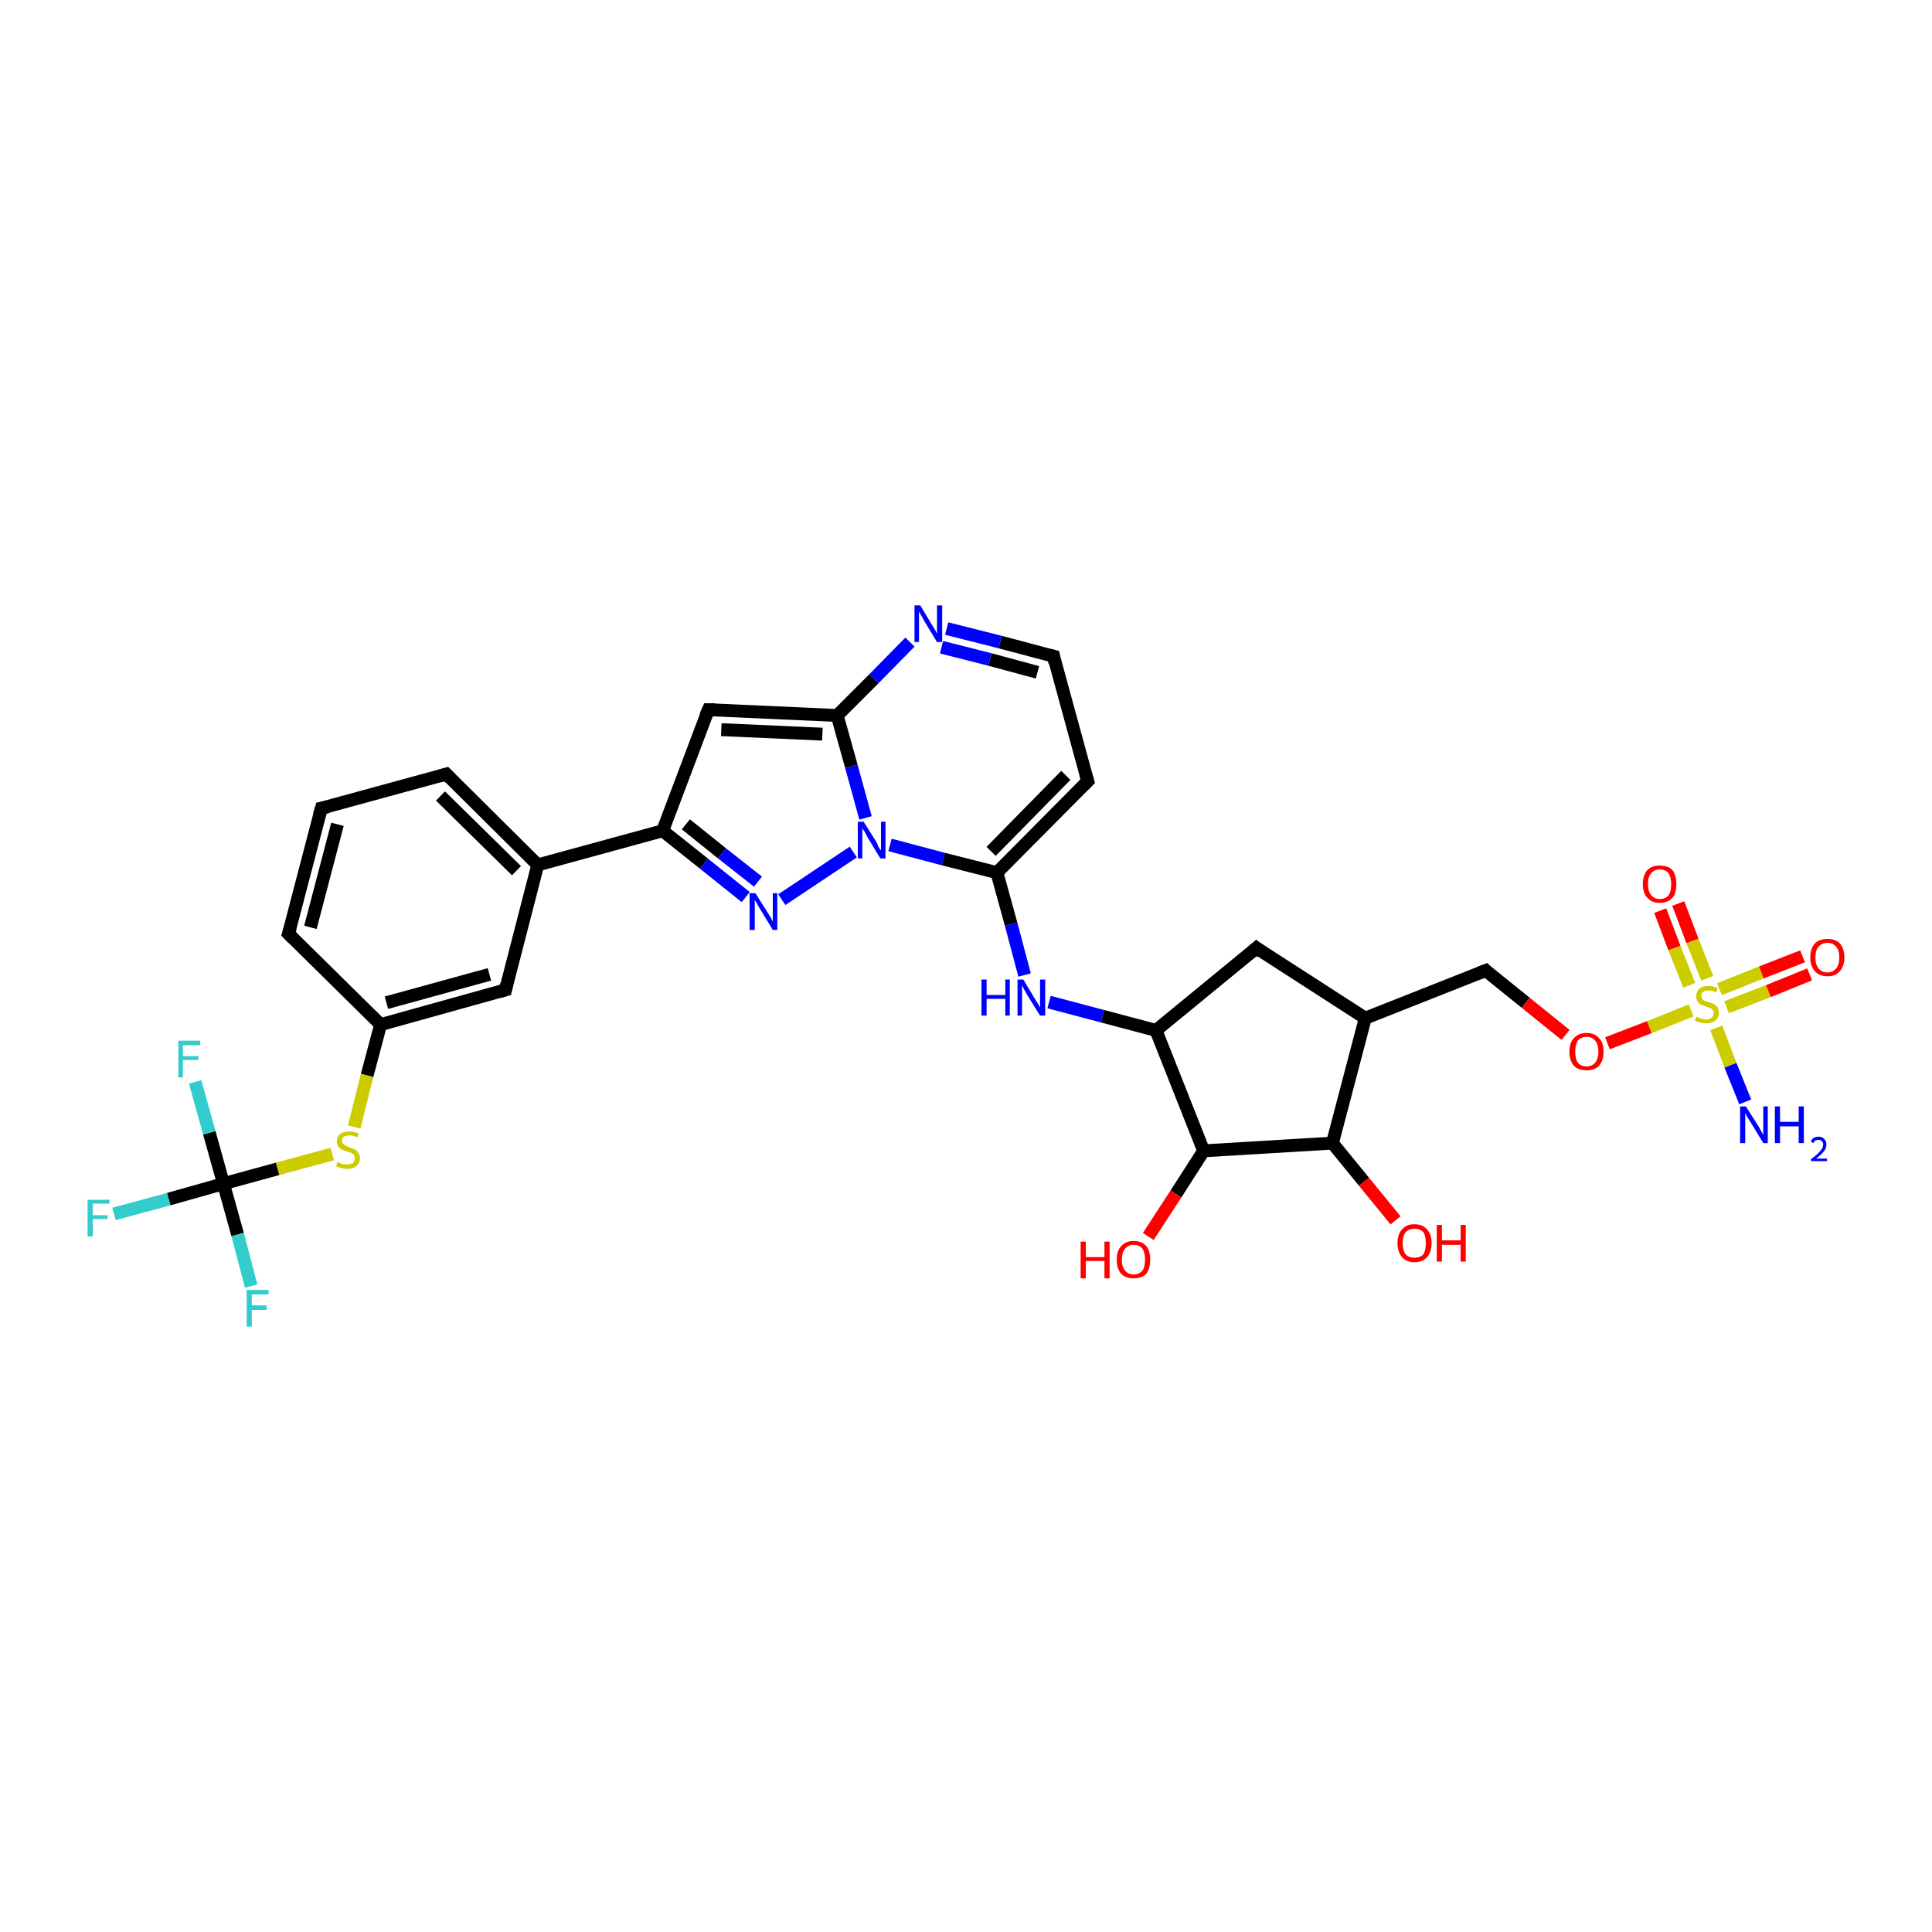 <?xml version='1.0' encoding='iso-8859-1'?>
<svg version='1.1' baseProfile='full'
              xmlns='http://www.w3.org/2000/svg'
                      xmlns:rdkit='http://www.rdkit.org/xml'
                      xmlns:xlink='http://www.w3.org/1999/xlink'
                  xml:space='preserve'
width='300px' height='300px' viewBox='0 0 300 300'>
<!-- END OF HEADER -->
<rect style='opacity:1.0;fill:#FFFFFF;stroke:none' width='300.0' height='300.0' x='0.0' y='0.0'> </rect>
<path class='bond-0 atom-0 atom-1' d='M 271.0,171.1 L 268.7,165.4' style='fill:none;fill-rule:evenodd;stroke:#0000FF;stroke-width:2.0px;stroke-linecap:butt;stroke-linejoin:miter;stroke-opacity:1' />
<path class='bond-0 atom-0 atom-1' d='M 268.7,165.4 L 266.5,159.6' style='fill:none;fill-rule:evenodd;stroke:#CCCC00;stroke-width:2.0px;stroke-linecap:butt;stroke-linejoin:miter;stroke-opacity:1' />
<path class='bond-1 atom-1 atom-2' d='M 265.1,151.9 L 262.8,146.1' style='fill:none;fill-rule:evenodd;stroke:#CCCC00;stroke-width:2.0px;stroke-linecap:butt;stroke-linejoin:miter;stroke-opacity:1' />
<path class='bond-1 atom-1 atom-2' d='M 262.8,146.1 L 260.6,140.3' style='fill:none;fill-rule:evenodd;stroke:#FF0000;stroke-width:2.0px;stroke-linecap:butt;stroke-linejoin:miter;stroke-opacity:1' />
<path class='bond-1 atom-1 atom-2' d='M 262.3,153.0 L 260.0,147.2' style='fill:none;fill-rule:evenodd;stroke:#CCCC00;stroke-width:2.0px;stroke-linecap:butt;stroke-linejoin:miter;stroke-opacity:1' />
<path class='bond-1 atom-1 atom-2' d='M 260.0,147.2 L 257.8,141.4' style='fill:none;fill-rule:evenodd;stroke:#FF0000;stroke-width:2.0px;stroke-linecap:butt;stroke-linejoin:miter;stroke-opacity:1' />
<path class='bond-2 atom-1 atom-3' d='M 268.1,156.4 L 274.6,153.9' style='fill:none;fill-rule:evenodd;stroke:#CCCC00;stroke-width:2.0px;stroke-linecap:butt;stroke-linejoin:miter;stroke-opacity:1' />
<path class='bond-2 atom-1 atom-3' d='M 274.6,153.9 L 281.0,151.3' style='fill:none;fill-rule:evenodd;stroke:#FF0000;stroke-width:2.0px;stroke-linecap:butt;stroke-linejoin:miter;stroke-opacity:1' />
<path class='bond-2 atom-1 atom-3' d='M 267.0,153.6 L 273.5,151.0' style='fill:none;fill-rule:evenodd;stroke:#CCCC00;stroke-width:2.0px;stroke-linecap:butt;stroke-linejoin:miter;stroke-opacity:1' />
<path class='bond-2 atom-1 atom-3' d='M 273.5,151.0 L 279.9,148.5' style='fill:none;fill-rule:evenodd;stroke:#FF0000;stroke-width:2.0px;stroke-linecap:butt;stroke-linejoin:miter;stroke-opacity:1' />
<path class='bond-3 atom-1 atom-4' d='M 262.6,156.9 L 256.1,159.5' style='fill:none;fill-rule:evenodd;stroke:#CCCC00;stroke-width:2.0px;stroke-linecap:butt;stroke-linejoin:miter;stroke-opacity:1' />
<path class='bond-3 atom-1 atom-4' d='M 256.1,159.5 L 249.6,162.0' style='fill:none;fill-rule:evenodd;stroke:#FF0000;stroke-width:2.0px;stroke-linecap:butt;stroke-linejoin:miter;stroke-opacity:1' />
<path class='bond-4 atom-4 atom-5' d='M 243.1,160.7 L 236.9,155.7' style='fill:none;fill-rule:evenodd;stroke:#FF0000;stroke-width:2.0px;stroke-linecap:butt;stroke-linejoin:miter;stroke-opacity:1' />
<path class='bond-4 atom-4 atom-5' d='M 236.9,155.7 L 230.7,150.7' style='fill:none;fill-rule:evenodd;stroke:#000000;stroke-width:2.0px;stroke-linecap:butt;stroke-linejoin:miter;stroke-opacity:1' />
<path class='bond-5 atom-5 atom-6' d='M 230.7,150.7 L 212.0,158.1' style='fill:none;fill-rule:evenodd;stroke:#000000;stroke-width:2.0px;stroke-linecap:butt;stroke-linejoin:miter;stroke-opacity:1' />
<path class='bond-6 atom-6 atom-7' d='M 212.0,158.1 L 195.1,147.2' style='fill:none;fill-rule:evenodd;stroke:#000000;stroke-width:2.0px;stroke-linecap:butt;stroke-linejoin:miter;stroke-opacity:1' />
<path class='bond-7 atom-7 atom-8' d='M 195.1,147.2 L 179.5,160.0' style='fill:none;fill-rule:evenodd;stroke:#000000;stroke-width:2.0px;stroke-linecap:butt;stroke-linejoin:miter;stroke-opacity:1' />
<path class='bond-8 atom-8 atom-9' d='M 179.5,160.0 L 171.2,157.8' style='fill:none;fill-rule:evenodd;stroke:#000000;stroke-width:2.0px;stroke-linecap:butt;stroke-linejoin:miter;stroke-opacity:1' />
<path class='bond-8 atom-8 atom-9' d='M 171.2,157.8 L 162.9,155.6' style='fill:none;fill-rule:evenodd;stroke:#0000FF;stroke-width:2.0px;stroke-linecap:butt;stroke-linejoin:miter;stroke-opacity:1' />
<path class='bond-9 atom-9 atom-10' d='M 159.1,151.4 L 157.0,143.5' style='fill:none;fill-rule:evenodd;stroke:#0000FF;stroke-width:2.0px;stroke-linecap:butt;stroke-linejoin:miter;stroke-opacity:1' />
<path class='bond-9 atom-9 atom-10' d='M 157.0,143.5 L 154.8,135.5' style='fill:none;fill-rule:evenodd;stroke:#000000;stroke-width:2.0px;stroke-linecap:butt;stroke-linejoin:miter;stroke-opacity:1' />
<path class='bond-10 atom-10 atom-11' d='M 154.8,135.5 L 168.9,121.3' style='fill:none;fill-rule:evenodd;stroke:#000000;stroke-width:2.0px;stroke-linecap:butt;stroke-linejoin:miter;stroke-opacity:1' />
<path class='bond-10 atom-10 atom-11' d='M 153.9,132.2 L 165.5,120.4' style='fill:none;fill-rule:evenodd;stroke:#000000;stroke-width:2.0px;stroke-linecap:butt;stroke-linejoin:miter;stroke-opacity:1' />
<path class='bond-11 atom-11 atom-12' d='M 168.9,121.3 L 163.6,101.9' style='fill:none;fill-rule:evenodd;stroke:#000000;stroke-width:2.0px;stroke-linecap:butt;stroke-linejoin:miter;stroke-opacity:1' />
<path class='bond-12 atom-12 atom-13' d='M 163.6,101.9 L 155.3,99.7' style='fill:none;fill-rule:evenodd;stroke:#000000;stroke-width:2.0px;stroke-linecap:butt;stroke-linejoin:miter;stroke-opacity:1' />
<path class='bond-12 atom-12 atom-13' d='M 155.3,99.7 L 147.0,97.6' style='fill:none;fill-rule:evenodd;stroke:#0000FF;stroke-width:2.0px;stroke-linecap:butt;stroke-linejoin:miter;stroke-opacity:1' />
<path class='bond-12 atom-12 atom-13' d='M 161.1,104.4 L 153.7,102.4' style='fill:none;fill-rule:evenodd;stroke:#000000;stroke-width:2.0px;stroke-linecap:butt;stroke-linejoin:miter;stroke-opacity:1' />
<path class='bond-12 atom-12 atom-13' d='M 153.7,102.4 L 146.2,100.5' style='fill:none;fill-rule:evenodd;stroke:#0000FF;stroke-width:2.0px;stroke-linecap:butt;stroke-linejoin:miter;stroke-opacity:1' />
<path class='bond-13 atom-13 atom-14' d='M 141.3,99.7 L 135.7,105.4' style='fill:none;fill-rule:evenodd;stroke:#0000FF;stroke-width:2.0px;stroke-linecap:butt;stroke-linejoin:miter;stroke-opacity:1' />
<path class='bond-13 atom-13 atom-14' d='M 135.7,105.4 L 130.0,111.1' style='fill:none;fill-rule:evenodd;stroke:#000000;stroke-width:2.0px;stroke-linecap:butt;stroke-linejoin:miter;stroke-opacity:1' />
<path class='bond-14 atom-14 atom-15' d='M 130.0,111.1 L 110.0,110.2' style='fill:none;fill-rule:evenodd;stroke:#000000;stroke-width:2.0px;stroke-linecap:butt;stroke-linejoin:miter;stroke-opacity:1' />
<path class='bond-14 atom-14 atom-15' d='M 127.7,114.0 L 112.0,113.3' style='fill:none;fill-rule:evenodd;stroke:#000000;stroke-width:2.0px;stroke-linecap:butt;stroke-linejoin:miter;stroke-opacity:1' />
<path class='bond-15 atom-15 atom-16' d='M 110.0,110.2 L 102.9,129.0' style='fill:none;fill-rule:evenodd;stroke:#000000;stroke-width:2.0px;stroke-linecap:butt;stroke-linejoin:miter;stroke-opacity:1' />
<path class='bond-16 atom-16 atom-17' d='M 102.9,129.0 L 109.3,134.1' style='fill:none;fill-rule:evenodd;stroke:#000000;stroke-width:2.0px;stroke-linecap:butt;stroke-linejoin:miter;stroke-opacity:1' />
<path class='bond-16 atom-16 atom-17' d='M 109.3,134.1 L 115.8,139.3' style='fill:none;fill-rule:evenodd;stroke:#0000FF;stroke-width:2.0px;stroke-linecap:butt;stroke-linejoin:miter;stroke-opacity:1' />
<path class='bond-16 atom-16 atom-17' d='M 106.5,128.0 L 112.1,132.5' style='fill:none;fill-rule:evenodd;stroke:#000000;stroke-width:2.0px;stroke-linecap:butt;stroke-linejoin:miter;stroke-opacity:1' />
<path class='bond-16 atom-16 atom-17' d='M 112.1,132.5 L 117.7,136.9' style='fill:none;fill-rule:evenodd;stroke:#0000FF;stroke-width:2.0px;stroke-linecap:butt;stroke-linejoin:miter;stroke-opacity:1' />
<path class='bond-17 atom-17 atom-18' d='M 121.4,139.7 L 132.5,132.3' style='fill:none;fill-rule:evenodd;stroke:#0000FF;stroke-width:2.0px;stroke-linecap:butt;stroke-linejoin:miter;stroke-opacity:1' />
<path class='bond-18 atom-16 atom-19' d='M 102.9,129.0 L 83.5,134.3' style='fill:none;fill-rule:evenodd;stroke:#000000;stroke-width:2.0px;stroke-linecap:butt;stroke-linejoin:miter;stroke-opacity:1' />
<path class='bond-19 atom-19 atom-20' d='M 83.5,134.3 L 69.3,120.2' style='fill:none;fill-rule:evenodd;stroke:#000000;stroke-width:2.0px;stroke-linecap:butt;stroke-linejoin:miter;stroke-opacity:1' />
<path class='bond-19 atom-19 atom-20' d='M 80.2,135.2 L 68.4,123.6' style='fill:none;fill-rule:evenodd;stroke:#000000;stroke-width:2.0px;stroke-linecap:butt;stroke-linejoin:miter;stroke-opacity:1' />
<path class='bond-20 atom-20 atom-21' d='M 69.3,120.2 L 49.9,125.5' style='fill:none;fill-rule:evenodd;stroke:#000000;stroke-width:2.0px;stroke-linecap:butt;stroke-linejoin:miter;stroke-opacity:1' />
<path class='bond-21 atom-21 atom-22' d='M 49.9,125.5 L 44.8,145.0' style='fill:none;fill-rule:evenodd;stroke:#000000;stroke-width:2.0px;stroke-linecap:butt;stroke-linejoin:miter;stroke-opacity:1' />
<path class='bond-21 atom-21 atom-22' d='M 52.4,128.0 L 48.2,144.0' style='fill:none;fill-rule:evenodd;stroke:#000000;stroke-width:2.0px;stroke-linecap:butt;stroke-linejoin:miter;stroke-opacity:1' />
<path class='bond-22 atom-22 atom-23' d='M 44.8,145.0 L 59.1,159.1' style='fill:none;fill-rule:evenodd;stroke:#000000;stroke-width:2.0px;stroke-linecap:butt;stroke-linejoin:miter;stroke-opacity:1' />
<path class='bond-23 atom-23 atom-24' d='M 59.1,159.1 L 57.0,167.0' style='fill:none;fill-rule:evenodd;stroke:#000000;stroke-width:2.0px;stroke-linecap:butt;stroke-linejoin:miter;stroke-opacity:1' />
<path class='bond-23 atom-23 atom-24' d='M 57.0,167.0 L 55.0,175.0' style='fill:none;fill-rule:evenodd;stroke:#CCCC00;stroke-width:2.0px;stroke-linecap:butt;stroke-linejoin:miter;stroke-opacity:1' />
<path class='bond-24 atom-24 atom-25' d='M 51.6,179.2 L 43.1,181.5' style='fill:none;fill-rule:evenodd;stroke:#CCCC00;stroke-width:2.0px;stroke-linecap:butt;stroke-linejoin:miter;stroke-opacity:1' />
<path class='bond-24 atom-24 atom-25' d='M 43.1,181.5 L 34.7,183.8' style='fill:none;fill-rule:evenodd;stroke:#000000;stroke-width:2.0px;stroke-linecap:butt;stroke-linejoin:miter;stroke-opacity:1' />
<path class='bond-25 atom-25 atom-26' d='M 34.7,183.8 L 36.9,191.7' style='fill:none;fill-rule:evenodd;stroke:#000000;stroke-width:2.0px;stroke-linecap:butt;stroke-linejoin:miter;stroke-opacity:1' />
<path class='bond-25 atom-25 atom-26' d='M 36.9,191.7 L 39.0,199.7' style='fill:none;fill-rule:evenodd;stroke:#33CCCC;stroke-width:2.0px;stroke-linecap:butt;stroke-linejoin:miter;stroke-opacity:1' />
<path class='bond-26 atom-25 atom-27' d='M 34.7,183.8 L 32.5,175.9' style='fill:none;fill-rule:evenodd;stroke:#000000;stroke-width:2.0px;stroke-linecap:butt;stroke-linejoin:miter;stroke-opacity:1' />
<path class='bond-26 atom-25 atom-27' d='M 32.5,175.9 L 30.3,168.0' style='fill:none;fill-rule:evenodd;stroke:#33CCCC;stroke-width:2.0px;stroke-linecap:butt;stroke-linejoin:miter;stroke-opacity:1' />
<path class='bond-27 atom-25 atom-28' d='M 34.7,183.8 L 26.2,186.2' style='fill:none;fill-rule:evenodd;stroke:#000000;stroke-width:2.0px;stroke-linecap:butt;stroke-linejoin:miter;stroke-opacity:1' />
<path class='bond-27 atom-25 atom-28' d='M 26.2,186.2 L 17.7,188.5' style='fill:none;fill-rule:evenodd;stroke:#33CCCC;stroke-width:2.0px;stroke-linecap:butt;stroke-linejoin:miter;stroke-opacity:1' />
<path class='bond-28 atom-23 atom-29' d='M 59.1,159.1 L 78.5,153.7' style='fill:none;fill-rule:evenodd;stroke:#000000;stroke-width:2.0px;stroke-linecap:butt;stroke-linejoin:miter;stroke-opacity:1' />
<path class='bond-28 atom-23 atom-29' d='M 60.0,155.7 L 76.0,151.3' style='fill:none;fill-rule:evenodd;stroke:#000000;stroke-width:2.0px;stroke-linecap:butt;stroke-linejoin:miter;stroke-opacity:1' />
<path class='bond-29 atom-8 atom-30' d='M 179.5,160.0 L 186.9,178.7' style='fill:none;fill-rule:evenodd;stroke:#000000;stroke-width:2.0px;stroke-linecap:butt;stroke-linejoin:miter;stroke-opacity:1' />
<path class='bond-30 atom-30 atom-31' d='M 186.9,178.7 L 182.6,185.4' style='fill:none;fill-rule:evenodd;stroke:#000000;stroke-width:2.0px;stroke-linecap:butt;stroke-linejoin:miter;stroke-opacity:1' />
<path class='bond-30 atom-30 atom-31' d='M 182.6,185.4 L 178.3,192.0' style='fill:none;fill-rule:evenodd;stroke:#FF0000;stroke-width:2.0px;stroke-linecap:butt;stroke-linejoin:miter;stroke-opacity:1' />
<path class='bond-31 atom-30 atom-32' d='M 186.9,178.7 L 206.9,177.5' style='fill:none;fill-rule:evenodd;stroke:#000000;stroke-width:2.0px;stroke-linecap:butt;stroke-linejoin:miter;stroke-opacity:1' />
<path class='bond-32 atom-32 atom-33' d='M 206.9,177.5 L 211.8,183.5' style='fill:none;fill-rule:evenodd;stroke:#000000;stroke-width:2.0px;stroke-linecap:butt;stroke-linejoin:miter;stroke-opacity:1' />
<path class='bond-32 atom-32 atom-33' d='M 211.8,183.5 L 216.7,189.5' style='fill:none;fill-rule:evenodd;stroke:#FF0000;stroke-width:2.0px;stroke-linecap:butt;stroke-linejoin:miter;stroke-opacity:1' />
<path class='bond-33 atom-32 atom-6' d='M 206.9,177.5 L 212.0,158.1' style='fill:none;fill-rule:evenodd;stroke:#000000;stroke-width:2.0px;stroke-linecap:butt;stroke-linejoin:miter;stroke-opacity:1' />
<path class='bond-34 atom-18 atom-10' d='M 138.2,131.2 L 146.5,133.4' style='fill:none;fill-rule:evenodd;stroke:#0000FF;stroke-width:2.0px;stroke-linecap:butt;stroke-linejoin:miter;stroke-opacity:1' />
<path class='bond-34 atom-18 atom-10' d='M 146.5,133.4 L 154.8,135.5' style='fill:none;fill-rule:evenodd;stroke:#000000;stroke-width:2.0px;stroke-linecap:butt;stroke-linejoin:miter;stroke-opacity:1' />
<path class='bond-35 atom-18 atom-14' d='M 134.4,127.0 L 132.2,119.0' style='fill:none;fill-rule:evenodd;stroke:#0000FF;stroke-width:2.0px;stroke-linecap:butt;stroke-linejoin:miter;stroke-opacity:1' />
<path class='bond-35 atom-18 atom-14' d='M 132.2,119.0 L 130.0,111.1' style='fill:none;fill-rule:evenodd;stroke:#000000;stroke-width:2.0px;stroke-linecap:butt;stroke-linejoin:miter;stroke-opacity:1' />
<path class='bond-36 atom-29 atom-19' d='M 78.5,153.7 L 83.5,134.3' style='fill:none;fill-rule:evenodd;stroke:#000000;stroke-width:2.0px;stroke-linecap:butt;stroke-linejoin:miter;stroke-opacity:1' />
<path d='M 231.0,151.0 L 230.7,150.7 L 229.7,151.1' style='fill:none;stroke:#000000;stroke-width:2.0px;stroke-linecap:butt;stroke-linejoin:miter;stroke-opacity:1;' />
<path d='M 195.9,147.8 L 195.1,147.2 L 194.3,147.9' style='fill:none;stroke:#000000;stroke-width:2.0px;stroke-linecap:butt;stroke-linejoin:miter;stroke-opacity:1;' />
<path d='M 168.2,122.0 L 168.9,121.3 L 168.6,120.3' style='fill:none;stroke:#000000;stroke-width:2.0px;stroke-linecap:butt;stroke-linejoin:miter;stroke-opacity:1;' />
<path d='M 163.8,102.9 L 163.6,101.9 L 163.2,101.8' style='fill:none;stroke:#000000;stroke-width:2.0px;stroke-linecap:butt;stroke-linejoin:miter;stroke-opacity:1;' />
<path d='M 111.0,110.2 L 110.0,110.2 L 109.6,111.1' style='fill:none;stroke:#000000;stroke-width:2.0px;stroke-linecap:butt;stroke-linejoin:miter;stroke-opacity:1;' />
<path d='M 70.0,120.9 L 69.3,120.2 L 68.3,120.5' style='fill:none;stroke:#000000;stroke-width:2.0px;stroke-linecap:butt;stroke-linejoin:miter;stroke-opacity:1;' />
<path d='M 50.9,125.3 L 49.9,125.5 L 49.6,126.5' style='fill:none;stroke:#000000;stroke-width:2.0px;stroke-linecap:butt;stroke-linejoin:miter;stroke-opacity:1;' />
<path d='M 45.1,144.0 L 44.8,145.0 L 45.5,145.7' style='fill:none;stroke:#000000;stroke-width:2.0px;stroke-linecap:butt;stroke-linejoin:miter;stroke-opacity:1;' />
<path d='M 77.5,154.0 L 78.5,153.7 L 78.7,152.8' style='fill:none;stroke:#000000;stroke-width:2.0px;stroke-linecap:butt;stroke-linejoin:miter;stroke-opacity:1;' />
<path class='atom-0' d='M 271.1 171.8
L 273.0 174.8
Q 273.2 175.1, 273.5 175.7
Q 273.8 176.2, 273.8 176.2
L 273.8 171.8
L 274.5 171.8
L 274.5 177.5
L 273.8 177.5
L 271.8 174.2
Q 271.5 173.8, 271.3 173.4
Q 271.0 172.9, 271.0 172.8
L 271.0 177.5
L 270.2 177.5
L 270.2 171.8
L 271.1 171.8
' fill='#0000FF'/>
<path class='atom-0' d='M 275.6 171.8
L 276.4 171.8
L 276.4 174.2
L 279.3 174.2
L 279.3 171.8
L 280.1 171.8
L 280.1 177.5
L 279.3 177.5
L 279.3 174.9
L 276.4 174.9
L 276.4 177.5
L 275.6 177.5
L 275.6 171.8
' fill='#0000FF'/>
<path class='atom-0' d='M 281.2 177.3
Q 281.3 176.9, 281.6 176.7
Q 282.0 176.5, 282.4 176.5
Q 283.0 176.5, 283.3 176.9
Q 283.6 177.2, 283.6 177.7
Q 283.6 178.3, 283.2 178.8
Q 282.8 179.3, 282.0 179.9
L 283.7 179.9
L 283.7 180.3
L 281.2 180.3
L 281.2 180.0
Q 281.9 179.5, 282.3 179.1
Q 282.7 178.7, 282.9 178.4
Q 283.1 178.1, 283.1 177.7
Q 283.1 177.4, 282.9 177.2
Q 282.7 177.0, 282.4 177.0
Q 282.1 177.0, 281.9 177.1
Q 281.7 177.2, 281.6 177.5
L 281.2 177.3
' fill='#0000FF'/>
<path class='atom-1' d='M 263.4 157.9
Q 263.5 157.9, 263.8 158.0
Q 264.0 158.2, 264.3 158.2
Q 264.6 158.3, 264.9 158.3
Q 265.5 158.3, 265.8 158.0
Q 266.1 157.8, 266.1 157.3
Q 266.1 157.0, 265.9 156.8
Q 265.8 156.6, 265.5 156.5
Q 265.3 156.4, 264.9 156.3
Q 264.4 156.1, 264.1 156.0
Q 263.8 155.8, 263.6 155.5
Q 263.4 155.2, 263.4 154.7
Q 263.4 154.0, 263.8 153.6
Q 264.3 153.1, 265.3 153.1
Q 265.9 153.1, 266.7 153.4
L 266.5 154.1
Q 265.8 153.8, 265.3 153.8
Q 264.8 153.8, 264.5 154.0
Q 264.1 154.2, 264.2 154.6
Q 264.2 154.9, 264.3 155.1
Q 264.5 155.3, 264.7 155.4
Q 264.9 155.5, 265.3 155.6
Q 265.8 155.8, 266.1 155.9
Q 266.4 156.1, 266.7 156.4
Q 266.9 156.8, 266.9 157.3
Q 266.9 158.1, 266.3 158.5
Q 265.8 158.9, 265.0 158.9
Q 264.4 158.9, 264.1 158.8
Q 263.7 158.7, 263.2 158.5
L 263.4 157.9
' fill='#CCCC00'/>
<path class='atom-2' d='M 255.1 137.3
Q 255.1 135.9, 255.8 135.1
Q 256.5 134.4, 257.7 134.4
Q 259.0 134.4, 259.7 135.1
Q 260.3 135.9, 260.3 137.3
Q 260.3 138.7, 259.7 139.4
Q 259.0 140.2, 257.7 140.2
Q 256.5 140.2, 255.8 139.4
Q 255.1 138.7, 255.1 137.3
M 257.7 139.6
Q 258.6 139.6, 259.1 139.0
Q 259.5 138.4, 259.5 137.3
Q 259.5 136.2, 259.1 135.6
Q 258.6 135.0, 257.7 135.0
Q 256.9 135.0, 256.4 135.6
Q 255.9 136.1, 255.9 137.3
Q 255.9 138.4, 256.4 139.0
Q 256.9 139.6, 257.7 139.6
' fill='#FF0000'/>
<path class='atom-3' d='M 281.1 148.7
Q 281.1 147.3, 281.8 146.5
Q 282.5 145.8, 283.8 145.8
Q 285.0 145.8, 285.7 146.5
Q 286.4 147.3, 286.4 148.7
Q 286.4 150.0, 285.7 150.8
Q 285.0 151.6, 283.8 151.6
Q 282.5 151.6, 281.8 150.8
Q 281.1 150.0, 281.1 148.7
M 283.8 151.0
Q 284.6 151.0, 285.1 150.4
Q 285.6 149.8, 285.6 148.7
Q 285.6 147.5, 285.1 147.0
Q 284.6 146.4, 283.8 146.4
Q 282.9 146.4, 282.4 147.0
Q 281.9 147.5, 281.9 148.7
Q 281.9 149.8, 282.4 150.4
Q 282.9 151.0, 283.8 151.0
' fill='#FF0000'/>
<path class='atom-4' d='M 243.7 163.3
Q 243.7 161.9, 244.4 161.2
Q 245.1 160.4, 246.4 160.4
Q 247.6 160.4, 248.3 161.2
Q 249.0 161.9, 249.0 163.3
Q 249.0 164.7, 248.3 165.5
Q 247.6 166.2, 246.4 166.2
Q 245.1 166.2, 244.4 165.5
Q 243.7 164.7, 243.7 163.3
M 246.4 165.6
Q 247.2 165.6, 247.7 165.0
Q 248.2 164.4, 248.2 163.3
Q 248.2 162.2, 247.7 161.6
Q 247.2 161.0, 246.4 161.0
Q 245.5 161.0, 245.0 161.6
Q 244.6 162.2, 244.6 163.3
Q 244.6 164.4, 245.0 165.0
Q 245.5 165.6, 246.4 165.6
' fill='#FF0000'/>
<path class='atom-9' d='M 152.4 152.1
L 153.2 152.1
L 153.2 154.5
L 156.1 154.5
L 156.1 152.1
L 156.8 152.1
L 156.8 157.7
L 156.1 157.7
L 156.1 155.1
L 153.2 155.1
L 153.2 157.7
L 152.4 157.7
L 152.4 152.1
' fill='#0000FF'/>
<path class='atom-9' d='M 158.9 152.1
L 160.7 155.1
Q 160.9 155.4, 161.2 155.9
Q 161.5 156.4, 161.5 156.5
L 161.5 152.1
L 162.3 152.1
L 162.3 157.7
L 161.5 157.7
L 159.5 154.5
Q 159.3 154.1, 159.0 153.6
Q 158.8 153.2, 158.7 153.0
L 158.7 157.7
L 158.0 157.7
L 158.0 152.1
L 158.9 152.1
' fill='#0000FF'/>
<path class='atom-13' d='M 142.9 94.0
L 144.7 97.0
Q 144.9 97.3, 145.2 97.8
Q 145.5 98.4, 145.5 98.4
L 145.5 94.0
L 146.3 94.0
L 146.3 99.7
L 145.5 99.7
L 143.5 96.4
Q 143.3 96.0, 143.0 95.5
Q 142.8 95.1, 142.7 95.0
L 142.7 99.7
L 142.0 99.7
L 142.0 94.0
L 142.9 94.0
' fill='#0000FF'/>
<path class='atom-17' d='M 117.3 138.7
L 119.2 141.7
Q 119.4 142.0, 119.7 142.5
Q 120.0 143.1, 120.0 143.1
L 120.0 138.7
L 120.7 138.7
L 120.7 144.4
L 120.0 144.4
L 118.0 141.1
Q 117.7 140.7, 117.5 140.2
Q 117.2 139.8, 117.2 139.7
L 117.2 144.4
L 116.4 144.4
L 116.4 138.7
L 117.3 138.7
' fill='#0000FF'/>
<path class='atom-18' d='M 134.1 127.6
L 136.0 130.6
Q 136.2 130.9, 136.4 131.5
Q 136.7 132.0, 136.8 132.0
L 136.8 127.6
L 137.5 127.6
L 137.5 133.3
L 136.7 133.3
L 134.7 130.0
Q 134.5 129.6, 134.3 129.2
Q 134.0 128.8, 133.9 128.6
L 133.9 133.3
L 133.2 133.3
L 133.2 127.6
L 134.1 127.6
' fill='#0000FF'/>
<path class='atom-24' d='M 52.4 180.4
Q 52.5 180.5, 52.8 180.6
Q 53.0 180.7, 53.3 180.8
Q 53.6 180.8, 53.9 180.8
Q 54.4 180.8, 54.8 180.6
Q 55.1 180.3, 55.1 179.8
Q 55.1 179.5, 54.9 179.3
Q 54.8 179.2, 54.5 179.0
Q 54.3 178.9, 53.9 178.8
Q 53.4 178.7, 53.1 178.5
Q 52.8 178.4, 52.6 178.1
Q 52.3 177.8, 52.3 177.3
Q 52.3 176.5, 52.8 176.1
Q 53.3 175.7, 54.3 175.7
Q 54.9 175.7, 55.7 176.0
L 55.5 176.6
Q 54.8 176.3, 54.3 176.3
Q 53.8 176.3, 53.4 176.5
Q 53.1 176.8, 53.1 177.2
Q 53.1 177.5, 53.3 177.6
Q 53.5 177.8, 53.7 177.9
Q 53.9 178.0, 54.3 178.2
Q 54.8 178.3, 55.1 178.5
Q 55.4 178.6, 55.6 179.0
Q 55.9 179.3, 55.9 179.8
Q 55.9 180.6, 55.3 181.1
Q 54.8 181.5, 53.9 181.5
Q 53.4 181.5, 53.1 181.4
Q 52.7 181.3, 52.2 181.1
L 52.4 180.4
' fill='#CCCC00'/>
<path class='atom-26' d='M 38.3 200.3
L 41.7 200.3
L 41.7 201.0
L 39.1 201.0
L 39.1 202.7
L 41.4 202.7
L 41.4 203.4
L 39.1 203.4
L 39.1 206.0
L 38.3 206.0
L 38.3 200.3
' fill='#33CCCC'/>
<path class='atom-27' d='M 27.7 161.6
L 31.1 161.6
L 31.1 162.3
L 28.4 162.3
L 28.4 164.0
L 30.8 164.0
L 30.8 164.6
L 28.4 164.6
L 28.4 167.3
L 27.7 167.3
L 27.7 161.6
' fill='#33CCCC'/>
<path class='atom-28' d='M 13.6 186.3
L 17.0 186.3
L 17.0 186.9
L 14.4 186.9
L 14.4 188.7
L 16.7 188.7
L 16.7 189.3
L 14.4 189.3
L 14.4 192.0
L 13.6 192.0
L 13.6 186.3
' fill='#33CCCC'/>
<path class='atom-31' d='M 167.8 192.8
L 168.6 192.8
L 168.6 195.2
L 171.5 195.2
L 171.5 192.8
L 172.3 192.8
L 172.3 198.5
L 171.5 198.5
L 171.5 195.8
L 168.6 195.8
L 168.6 198.5
L 167.8 198.5
L 167.8 192.8
' fill='#FF0000'/>
<path class='atom-31' d='M 173.4 195.6
Q 173.4 194.2, 174.1 193.5
Q 174.8 192.7, 176.0 192.7
Q 177.3 192.7, 178.0 193.5
Q 178.6 194.2, 178.6 195.6
Q 178.6 197.0, 178.0 197.8
Q 177.3 198.5, 176.0 198.5
Q 174.8 198.5, 174.1 197.8
Q 173.4 197.0, 173.4 195.6
M 176.0 197.9
Q 176.9 197.9, 177.4 197.3
Q 177.8 196.7, 177.8 195.6
Q 177.8 194.5, 177.4 193.9
Q 176.9 193.3, 176.0 193.3
Q 175.2 193.3, 174.7 193.9
Q 174.2 194.5, 174.2 195.6
Q 174.2 196.7, 174.7 197.3
Q 175.2 197.9, 176.0 197.9
' fill='#FF0000'/>
<path class='atom-33' d='M 217.0 193.0
Q 217.0 191.7, 217.7 190.9
Q 218.4 190.1, 219.6 190.1
Q 220.9 190.1, 221.6 190.9
Q 222.3 191.7, 222.3 193.0
Q 222.3 194.4, 221.6 195.2
Q 220.9 196.0, 219.6 196.0
Q 218.4 196.0, 217.7 195.2
Q 217.0 194.4, 217.0 193.0
M 219.6 195.3
Q 220.5 195.3, 221.0 194.8
Q 221.4 194.2, 221.4 193.0
Q 221.4 191.9, 221.0 191.3
Q 220.5 190.8, 219.6 190.8
Q 218.8 190.8, 218.3 191.3
Q 217.8 191.9, 217.8 193.0
Q 217.8 194.2, 218.3 194.8
Q 218.8 195.3, 219.6 195.3
' fill='#FF0000'/>
<path class='atom-33' d='M 223.1 190.2
L 223.9 190.2
L 223.9 192.6
L 226.8 192.6
L 226.8 190.2
L 227.6 190.2
L 227.6 195.9
L 226.8 195.9
L 226.8 193.3
L 223.9 193.3
L 223.9 195.9
L 223.1 195.9
L 223.1 190.2
' fill='#FF0000'/>
</svg>
